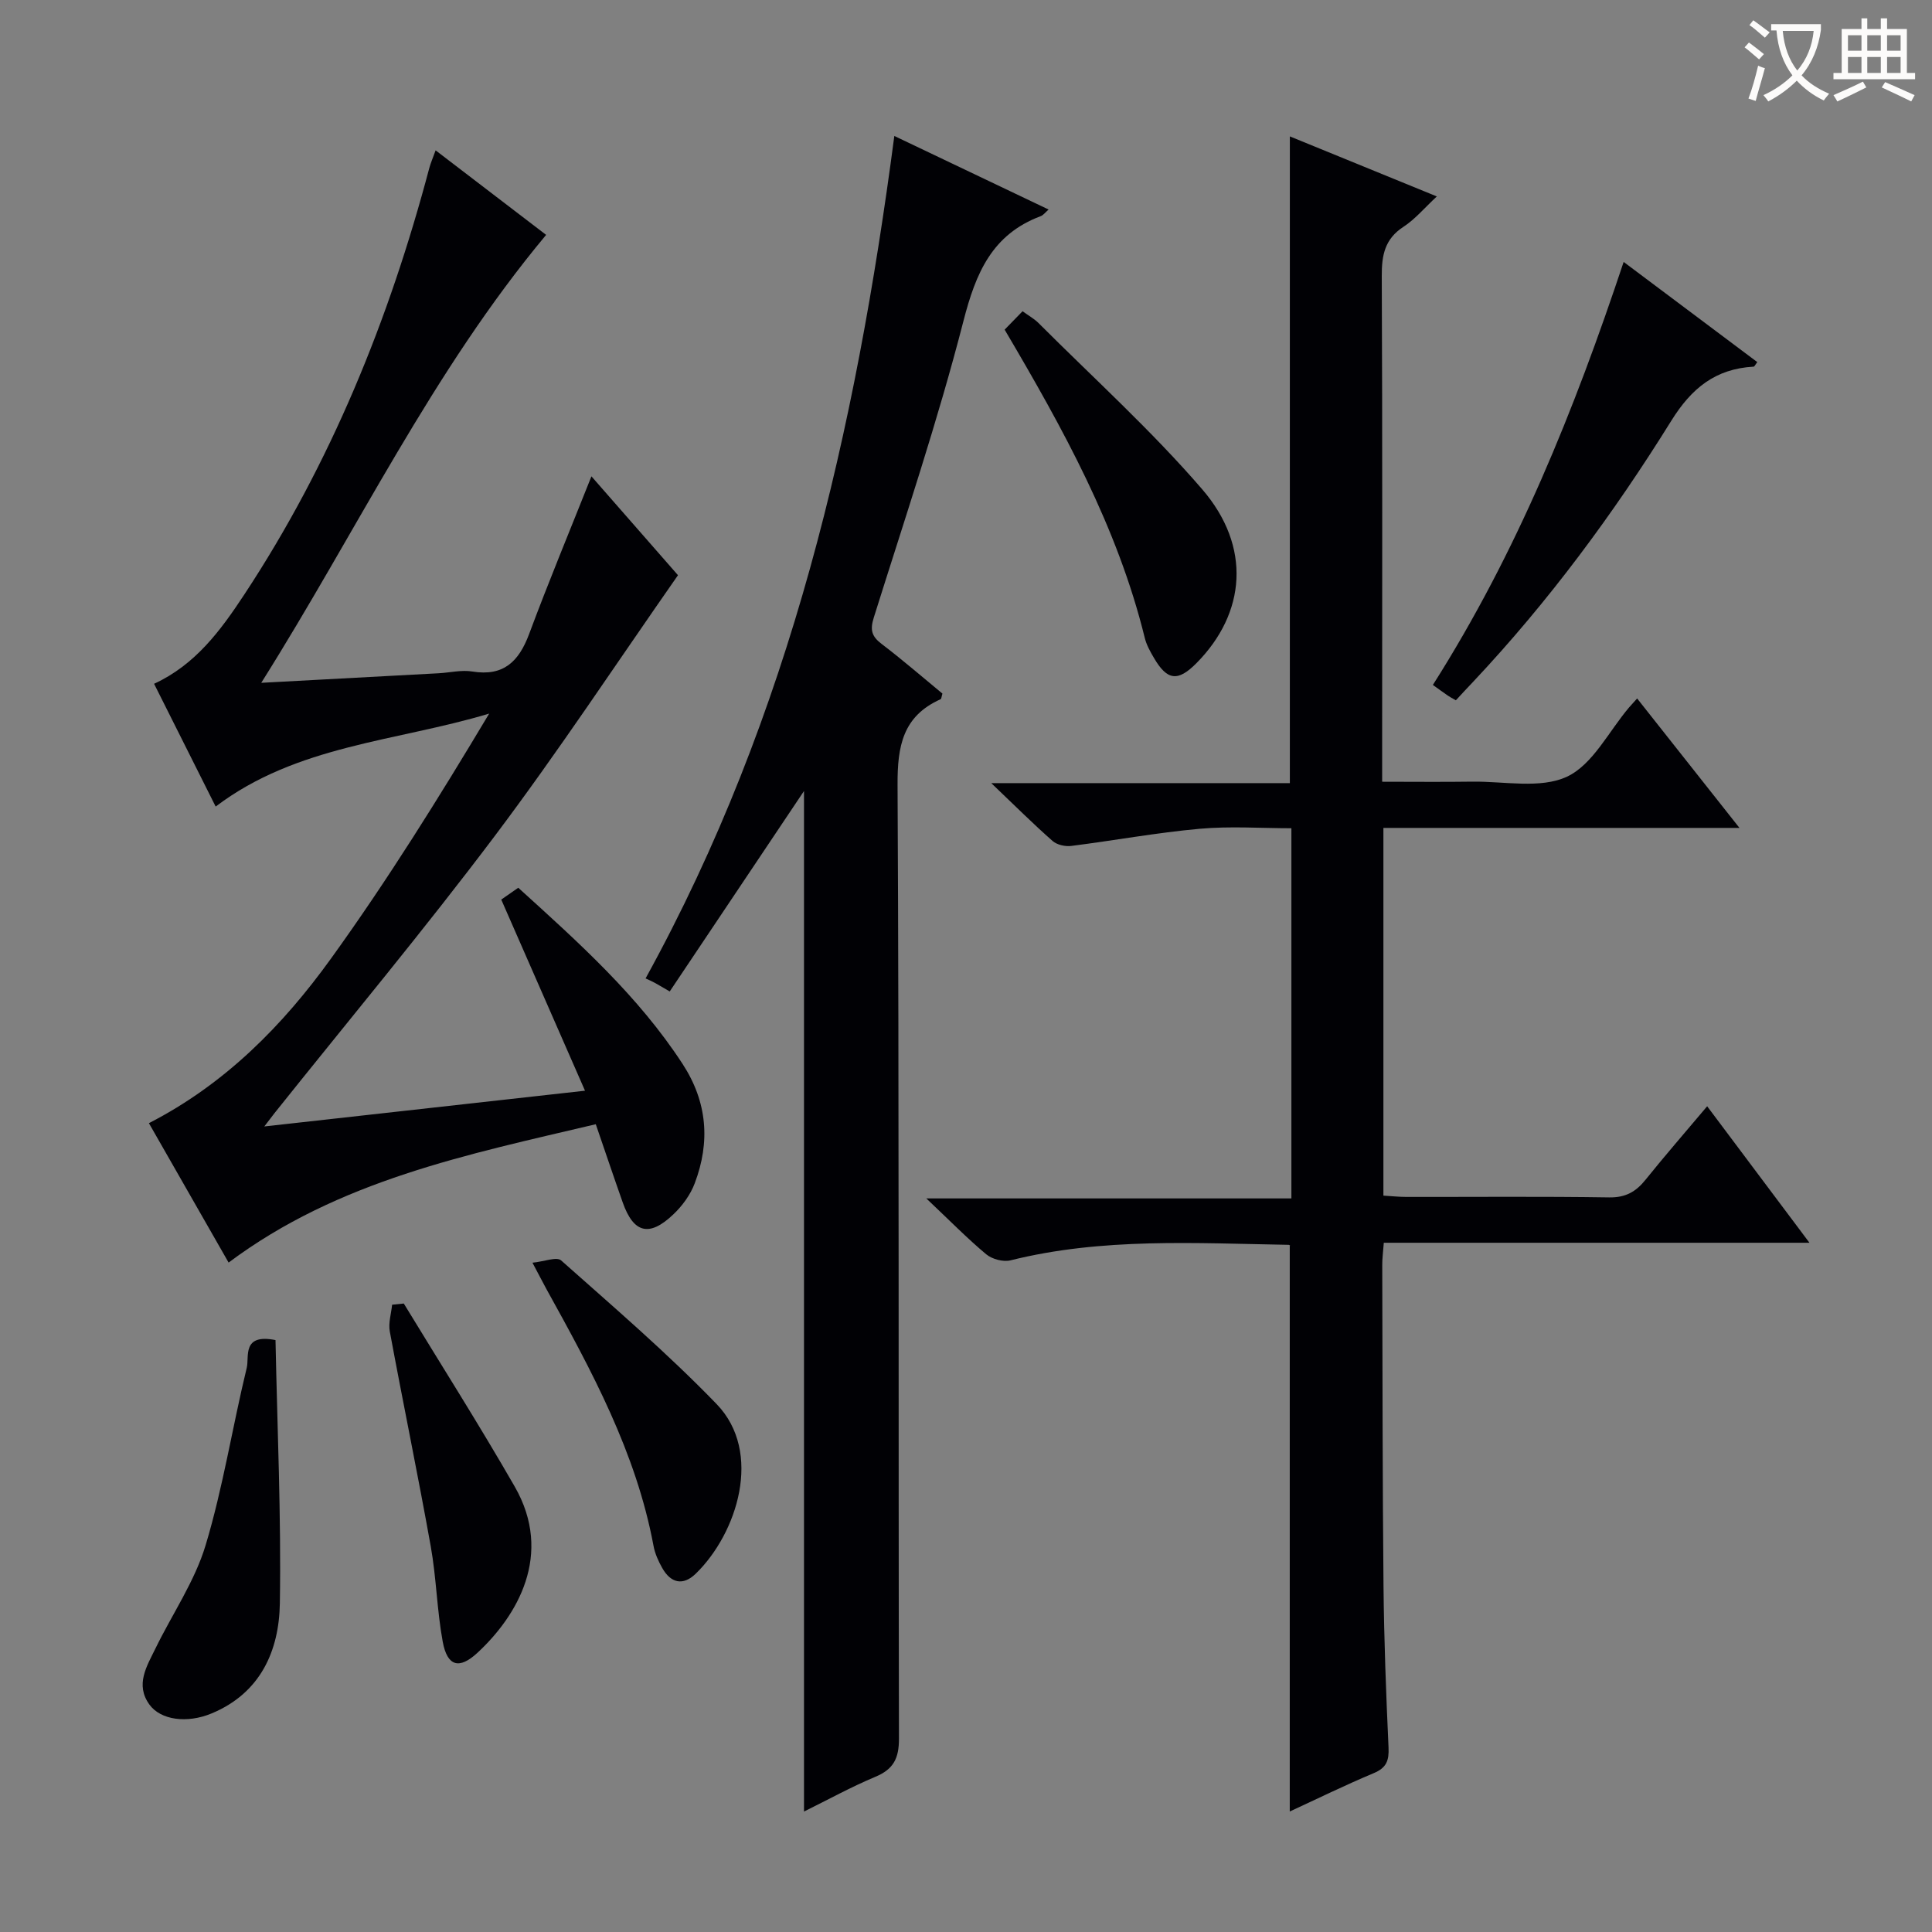 <svg enable-background="new 0 0 400 400" viewBox="0 0 400 400" xmlns="http://www.w3.org/2000/svg"><rect x="0" y="0" width="400" height="400" fill="#808080" stroke="none"/><g fill="#010105"><path d="m360.14 171.41c-25.42 0-49.45 0-73.72 0v76.13c1.58.09 3.17.27 4.75.27 14 .02 28-.12 41.99.1 3.42.05 5.55-1.18 7.55-3.68 4.06-5.05 8.32-9.94 12.74-15.19 6.97 9.3 13.72 18.3 21.18 28.26-29.96 0-58.94 0-88.13 0-.15 2.01-.33 3.3-.32 4.59.06 22.16.05 44.32.26 66.48.11 11.14.53 22.29 1.04 33.42.12 2.69-.4 4.2-3.04 5.31-5.95 2.49-11.75 5.34-17.41 7.95 0-39 0-77.86 0-117.15.26.22.02-.17-.24-.17-19.26-.33-38.57-1.53-57.57 3.21-1.51.38-3.81-.24-5.03-1.25-3.94-3.29-7.55-6.98-12.41-11.57h75.59c0-25.62 0-50.68 0-76.64-6.2 0-12.64-.46-19 .11-8.89.8-17.7 2.43-26.57 3.55-1.25.16-2.96-.22-3.87-1.02-3.98-3.5-7.74-7.25-12.7-11.98h61.82c0-44.92 0-89.27 0-133.9 9.62 3.93 19.65 8.02 30.43 12.43-2.57 2.39-4.49 4.71-6.9 6.28-3.88 2.52-4.52 5.88-4.5 10.19.15 32.66.08 65.33.08 97.99v6.72c6.45 0 12.55.07 18.64-.02 6.63-.09 14.12 1.54 19.63-1.03 5.34-2.5 8.64-9.37 12.84-14.32.42-.49.86-.96 1.68-1.87 6.88 8.68 13.6 17.19 21.19 26.8z"/><path d="m122.45 98.62c6.43 7.34 12.64 14.44 17.92 20.47-12.83 18.36-24.81 36.55-37.88 53.92-14.69 19.52-30.37 38.31-45.62 57.41-.48.6-.93 1.21-2.15 2.8 22.48-2.51 43.84-4.89 66.4-7.4-5.95-13.57-11.59-26.43-17.34-39.57.97-.68 2.17-1.51 3.52-2.45 12.46 11.3 24.84 22.37 34.03 36.49 5.12 7.86 5.75 16.13 2.51 24.69-.9 2.4-2.59 4.71-4.47 6.48-4.96 4.71-8.2 3.84-10.44-2.5-1.82-5.15-3.56-10.33-5.58-16.2-26.56 6.28-53.24 11.6-76.02 28.64-5.53-9.67-11.02-19.27-16.5-28.86 15.81-8.12 27.72-20.24 37.67-34.04 11.73-16.26 22.35-33.32 32.78-50.76-19.28 5.8-39.79 6.49-56.63 19.25-4.38-8.73-8.53-17.01-12.75-25.42 8.57-3.94 13.8-11.08 18.66-18.45 17.93-27.19 30-56.95 38.32-88.32.29-1.07.74-2.1 1.31-3.67 7.99 6.11 15.6 11.93 22.88 17.5-23.59 28.26-39.09 61.15-58.98 92.74 13.08-.7 24.92-1.34 36.76-1.98 2.32-.13 4.71-.73 6.95-.36 6.45 1.05 9.62-2.07 11.74-7.74 3.99-10.72 8.38-21.27 12.91-32.67z"/><path d="m166.46 375.06c0-71.19 0-141.91 0-211.29-8.74 13.05-18.24 27.22-27.8 41.5-1.72-.99-2.4-1.41-3.1-1.79-.59-.32-1.21-.59-1.9-.91 30.11-54.68 43.49-113.51 51.5-174.42 10.76 5.13 21.23 10.12 31.94 15.23-.66.57-1.07 1.16-1.63 1.37-10.08 3.78-13.44 11.76-16 21.72-5.32 20.7-12.17 41.01-18.57 61.42-.8 2.55-.42 3.87 1.63 5.43 4.34 3.3 8.47 6.89 12.59 10.28-.19.6-.2 1.09-.39 1.17-7.82 3.51-8.94 9.69-8.9 17.74.34 65.82.15 131.63.29 197.45.01 4.07-1.11 6.33-4.87 7.9-5.04 2.11-9.82 4.75-14.79 7.2z"/><path d="m301.42 144.99c-.82-.47-1.25-.69-1.64-.96-.96-.66-1.91-1.36-3.12-2.22 17.47-27.51 29.25-56.83 39.5-87.58 9.51 7.13 18.59 13.93 27.67 20.74-.42.53-.58.93-.76.94-7.88.45-12.83 4.41-17.07 11.24-11.94 19.21-25.38 37.39-40.92 53.92-1.24 1.3-2.46 2.62-3.66 3.92z"/><path d="m208 68.25c1.18-1.21 2.33-2.39 3.71-3.81 1.28.93 2.42 1.56 3.3 2.44 11.39 11.4 23.41 22.26 33.9 34.43 10.23 11.87 9.04 25.63-1.17 35.96-3.87 3.92-6.09 3.66-8.86-1.11-.75-1.28-1.51-2.64-1.86-4.06-5.65-23.01-16.99-43.45-29.02-63.85z"/><path d="m110.24 261.43c2.44-.24 5.02-1.29 5.94-.47 10.92 9.7 22.04 19.24 32.18 29.73 9.66 9.99 4.27 26.8-4.32 35.13-2.64 2.56-5.17 1.94-6.93-1.18-.81-1.43-1.52-3.01-1.81-4.61-3.6-19.29-12.8-36.23-22.15-53.11-.79-1.45-1.54-2.91-2.91-5.49z"/><path d="m57.04 277.45c.37 18.36 1.19 36.45.9 54.52-.16 9.85-4.03 18.57-14.11 22.77-5.13 2.14-10.58 1.37-12.89-1.82-2.99-4.13-.55-7.94 1.25-11.63 3.47-7.13 8.13-13.88 10.38-21.37 3.62-12.01 5.55-24.53 8.52-36.75.55-2.26-1.06-7.12 5.95-5.72z"/><path d="m83.6 269.88c7.68 12.62 15.61 25.09 22.96 37.89 8.11 14.11.47 26.85-7.72 34.43-3.78 3.5-6.24 2.8-7.18-2.31-1.2-6.51-1.31-13.22-2.48-19.74-2.66-14.86-5.73-29.65-8.48-44.5-.32-1.75.3-3.68.48-5.52.81-.08 1.61-.17 2.42-.25z"/></g><path d="m362.1 8.8c1.1.8 2.1 1.6 3.1 2.4l-1 1.1c-1.3-1.1-2.3-2-3-2.5zm1.9 4.8c.5.2.9.4 1.4.5-.6 2.3-1.3 4.5-1.9 6.8l-1.5-.5c.8-2.1 1.4-4.3 2-6.8zm-1-9.4c1.3.9 2.4 1.8 3.4 2.5l-1 1.1c-1.4-1.2-2.4-2.1-3.2-2.6zm3.7 2.2v-1.4h10.3v1.2c-.5 3.6-1.8 6.8-4 9.4 1.5 1.6 3.4 2.8 5.7 3.8-.3.4-.7.8-1.1 1.4-2.3-1.1-4.1-2.5-5.6-4.1-1.6 1.6-3.6 3.1-5.9 4.3-.3-.5-.7-.9-1-1.3 2.4-1.1 4.4-2.5 6-4.1-1.9-2.5-3-5.6-3.3-9.3h-1.1zm8.8 0h-6.4c.3 3.3 1.3 6 3 8.2 2-2.3 3.1-5.1 3.4-8.2z" fill="#fcfbfa"/><path d="m385.3 3.8h1.3v2.2h2.8v-2.2h1.3v2.2h4.1v9.1h1.7v1.3h-16.9v-1.3h1.7v-9.1h4.1v-2.2zm.4 13.1.7 1.2c-1.8.9-3.8 1.9-6 2.9-.2-.4-.5-.8-.8-1.3 2.3-1 4.3-1.9 6.1-2.8zm-3.1-6.4h2.8v-3.2h-2.8zm0 4.6h2.8v-3.3h-2.8zm4-4.6h2.8v-3.2h-2.8zm0 4.6h2.8v-3.3h-2.8zm3.7 1.9c2.1.9 4.1 1.8 6.1 2.7l-.7 1.3c-2.2-1.1-4.2-2-6.1-2.9zm3.2-9.7h-2.8v3.2h2.8zm-2.8 7.8h2.8v-3.3h-2.8z" fill="#fcfbfa"/></svg>